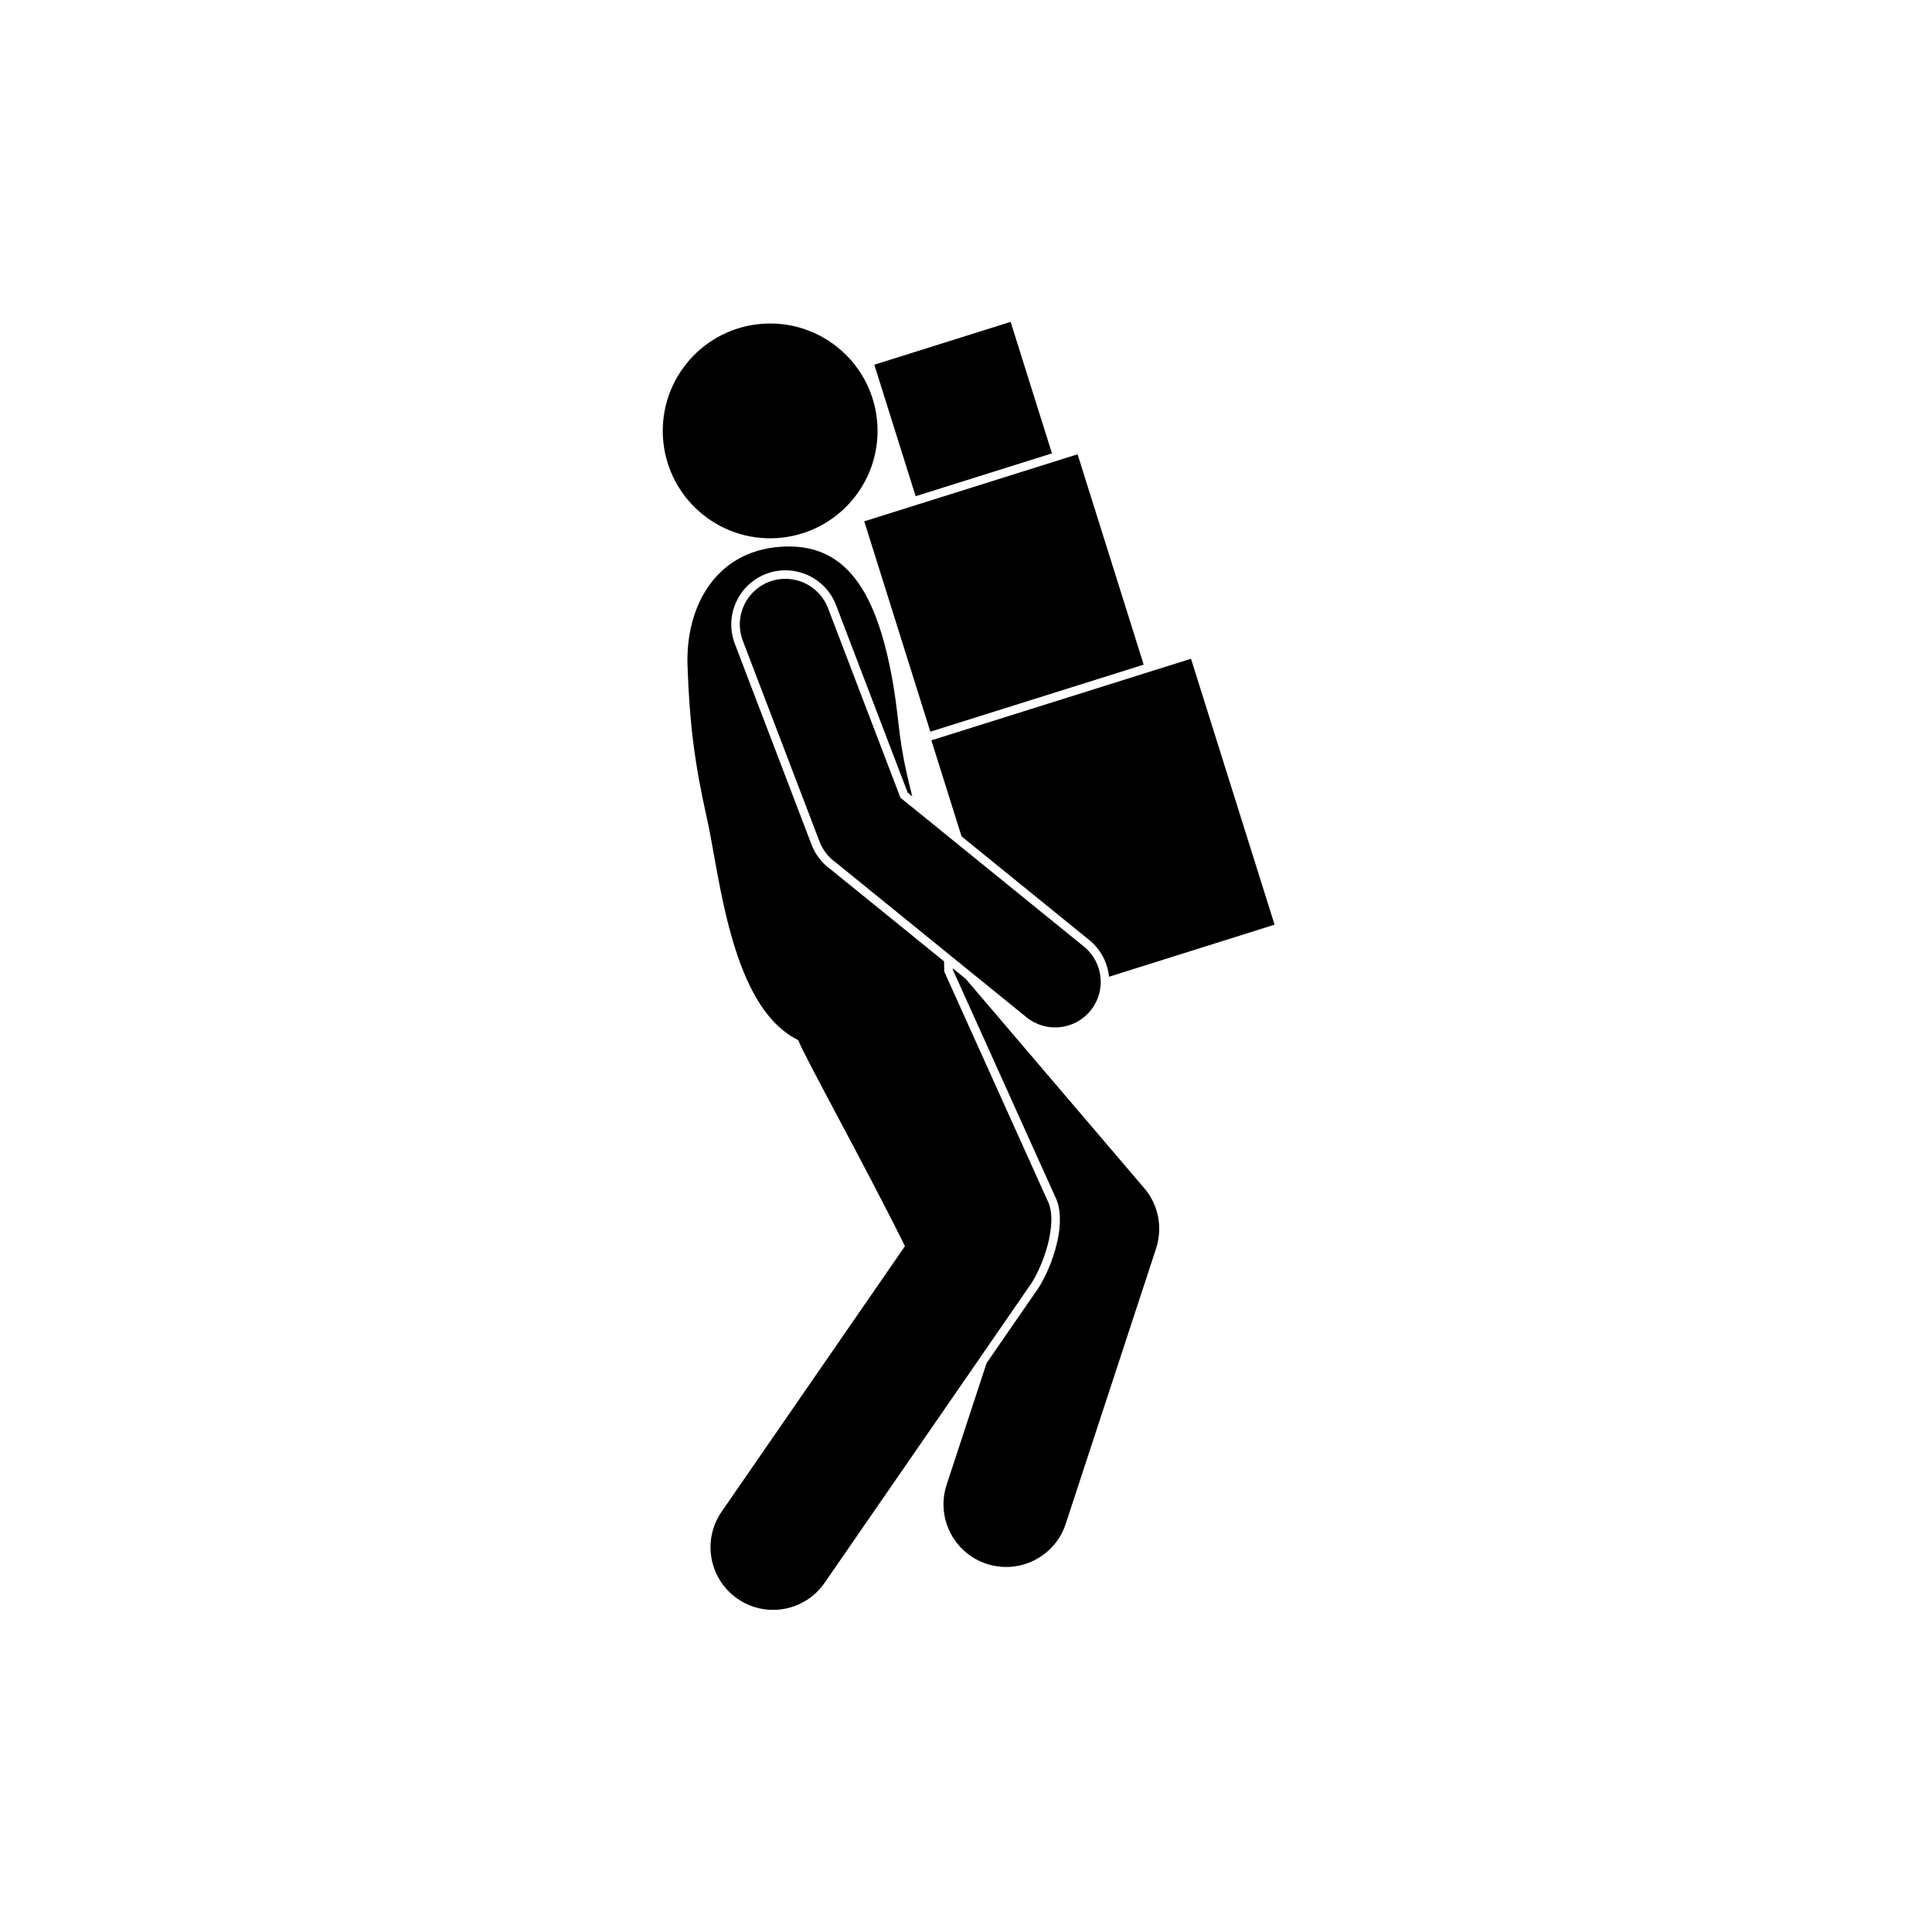 <?xml version="1.0" encoding="utf-8"?>
<!-- Generator: Adobe Illustrator 25.2.3, SVG Export Plug-In . SVG Version: 6.00 Build 0)  -->
<svg version="1.1" id="Layer_1" xmlns="http://www.w3.org/2000/svg" xmlns:xlink="http://www.w3.org/1999/xlink" x="0px" y="0px"
	 viewBox="0 0 432 432" style="enable-background:new 0 0 432 432;" xml:space="preserve">
<style type="text/css">
	.st0{fill-rule:evenodd;clip-rule:evenodd;}
</style>
<g>
	<path class="st0" d="M196.18,94.89c0.8,13.23-9.28,24.62-22.51,25.43c-13.23,0.8-24.62-9.27-25.43-22.51
		c-0.8-13.24,9.27-24.62,22.51-25.43C183.99,71.58,195.38,81.66,196.18,94.89z"/>
	<polygon class="st0" points="204.74,110.96 195.5,81.55 225.98,71.97 235.22,101.37 233.4,101.95 206.56,110.38 	"/>
	<polygon class="st0" points="205.31,112.78 235.79,103.2 237.62,102.62 240.95,101.58 255.73,148.61 253.91,149.19 209.86,163.03 
		208.03,163.61 193.25,116.57 203.49,113.35 	"/>
	<path class="st0" d="M208.61,165.43l47.7-14.99l1.82-0.57l8.18-2.57L285,206.76l-37.02,11.64c0-0.02,0-0.05-0.01-0.07
		c-0.06-0.62-0.17-1.23-0.33-1.82c-0.63-2.4-2-4.63-4.07-6.31l-25.89-21.01L215,187l-6.17-19.63l-0.57-1.82L208.61,165.43z"/>
	<path class="st0" d="M202.29,179.14l2.52,2.04l2.57,2.08l5.97,4.85l2.69,2.18l2.69,2.18l23.64,19.19c1.77,1.44,2.93,3.35,3.45,5.41
		c0.16,0.63,0.26,1.27,0.29,1.91c0.04,0.68,0.01,1.35-0.09,2.03c-0.25,1.76-0.97,3.48-2.18,4.97c-3.55,4.36-9.96,5.02-14.32,1.48
		l-1.12-0.91l-4-3.25l-11.44-9.28l-1.97-1.6l-1.98-1.61l-0.01,0l-2.68-2.18l-19.44-15.78c-1.6-1.13-2.89-2.73-3.64-4.7l-17.15-44.9
		c-2-5.26,0.64-11.16,5.9-13.16c5.26-2,11.15,0.64,13.16,5.9l16.19,42.38L202.29,179.14z"/>
	<path class="st0" d="M200.87,206.66l8.26,6.71l1.96,1.59c0.02,0.74,0.04,1.51,0.06,2.31l23.02,51.06
		c2.69,5.01-1.08,15.51-4.33,19.75l-7.14,10.35l-38.32,55.5c-4.39,6.36-13.11,7.95-19.46,3.56c-6.36-4.39-7.96-13.11-3.57-19.46
		l41-59.39c-9.65-19.41-21.97-41.42-23.88-46.08c-1.62-0.79-3.1-1.84-4.45-3.1c-5.85-5.45-9.24-14.82-11.52-24.16
		c-2.07-8.5-3.22-16.96-4.45-22.41c-2.77-12.32-3.91-21.57-4.32-34.15c-0.44-13.56,6.74-26.33,22.34-26.54
		c12.07-0.16,19.31,8.35,23.14,28.06c1.87,9.61,1.43,13.27,3.52,22.58c0.43,1.9,0.85,3.63,1.25,5.22l-1.02-0.83l-2.77-7.25
		l-13.24-34.65c-1.19-3.12-3.53-5.47-6.37-6.74c-2.83-1.27-6.14-1.46-9.26-0.27c-3.12,1.19-5.47,3.53-6.74,6.37
		c-1.27,2.83-1.46,6.14-0.27,9.26l17.15,44.9c0.43,1.14,1.03,2.18,1.75,3.11c0.74,0.95,1.6,1.78,2.55,2.45L200.87,206.66z"/>
	<path class="st0" d="M235.9,267.49l-22.85-50.67c0-0.1,0-0.19-0.01-0.29l2.9,2.35l39.9,46.78c3.29,3.84,4.13,8.95,2.68,13.43
		l0.01,0l-20.22,61.61c-2.39,7.36-10.3,11.38-17.66,8.99c-7.36-2.39-11.38-10.3-8.99-17.66l8.94-27.23l10.77-15.6
		c1.96-2.55,4.08-7.17,5.06-11.65C237.24,273.87,237.29,270.16,235.9,267.49z"/>
</g>
</svg>
